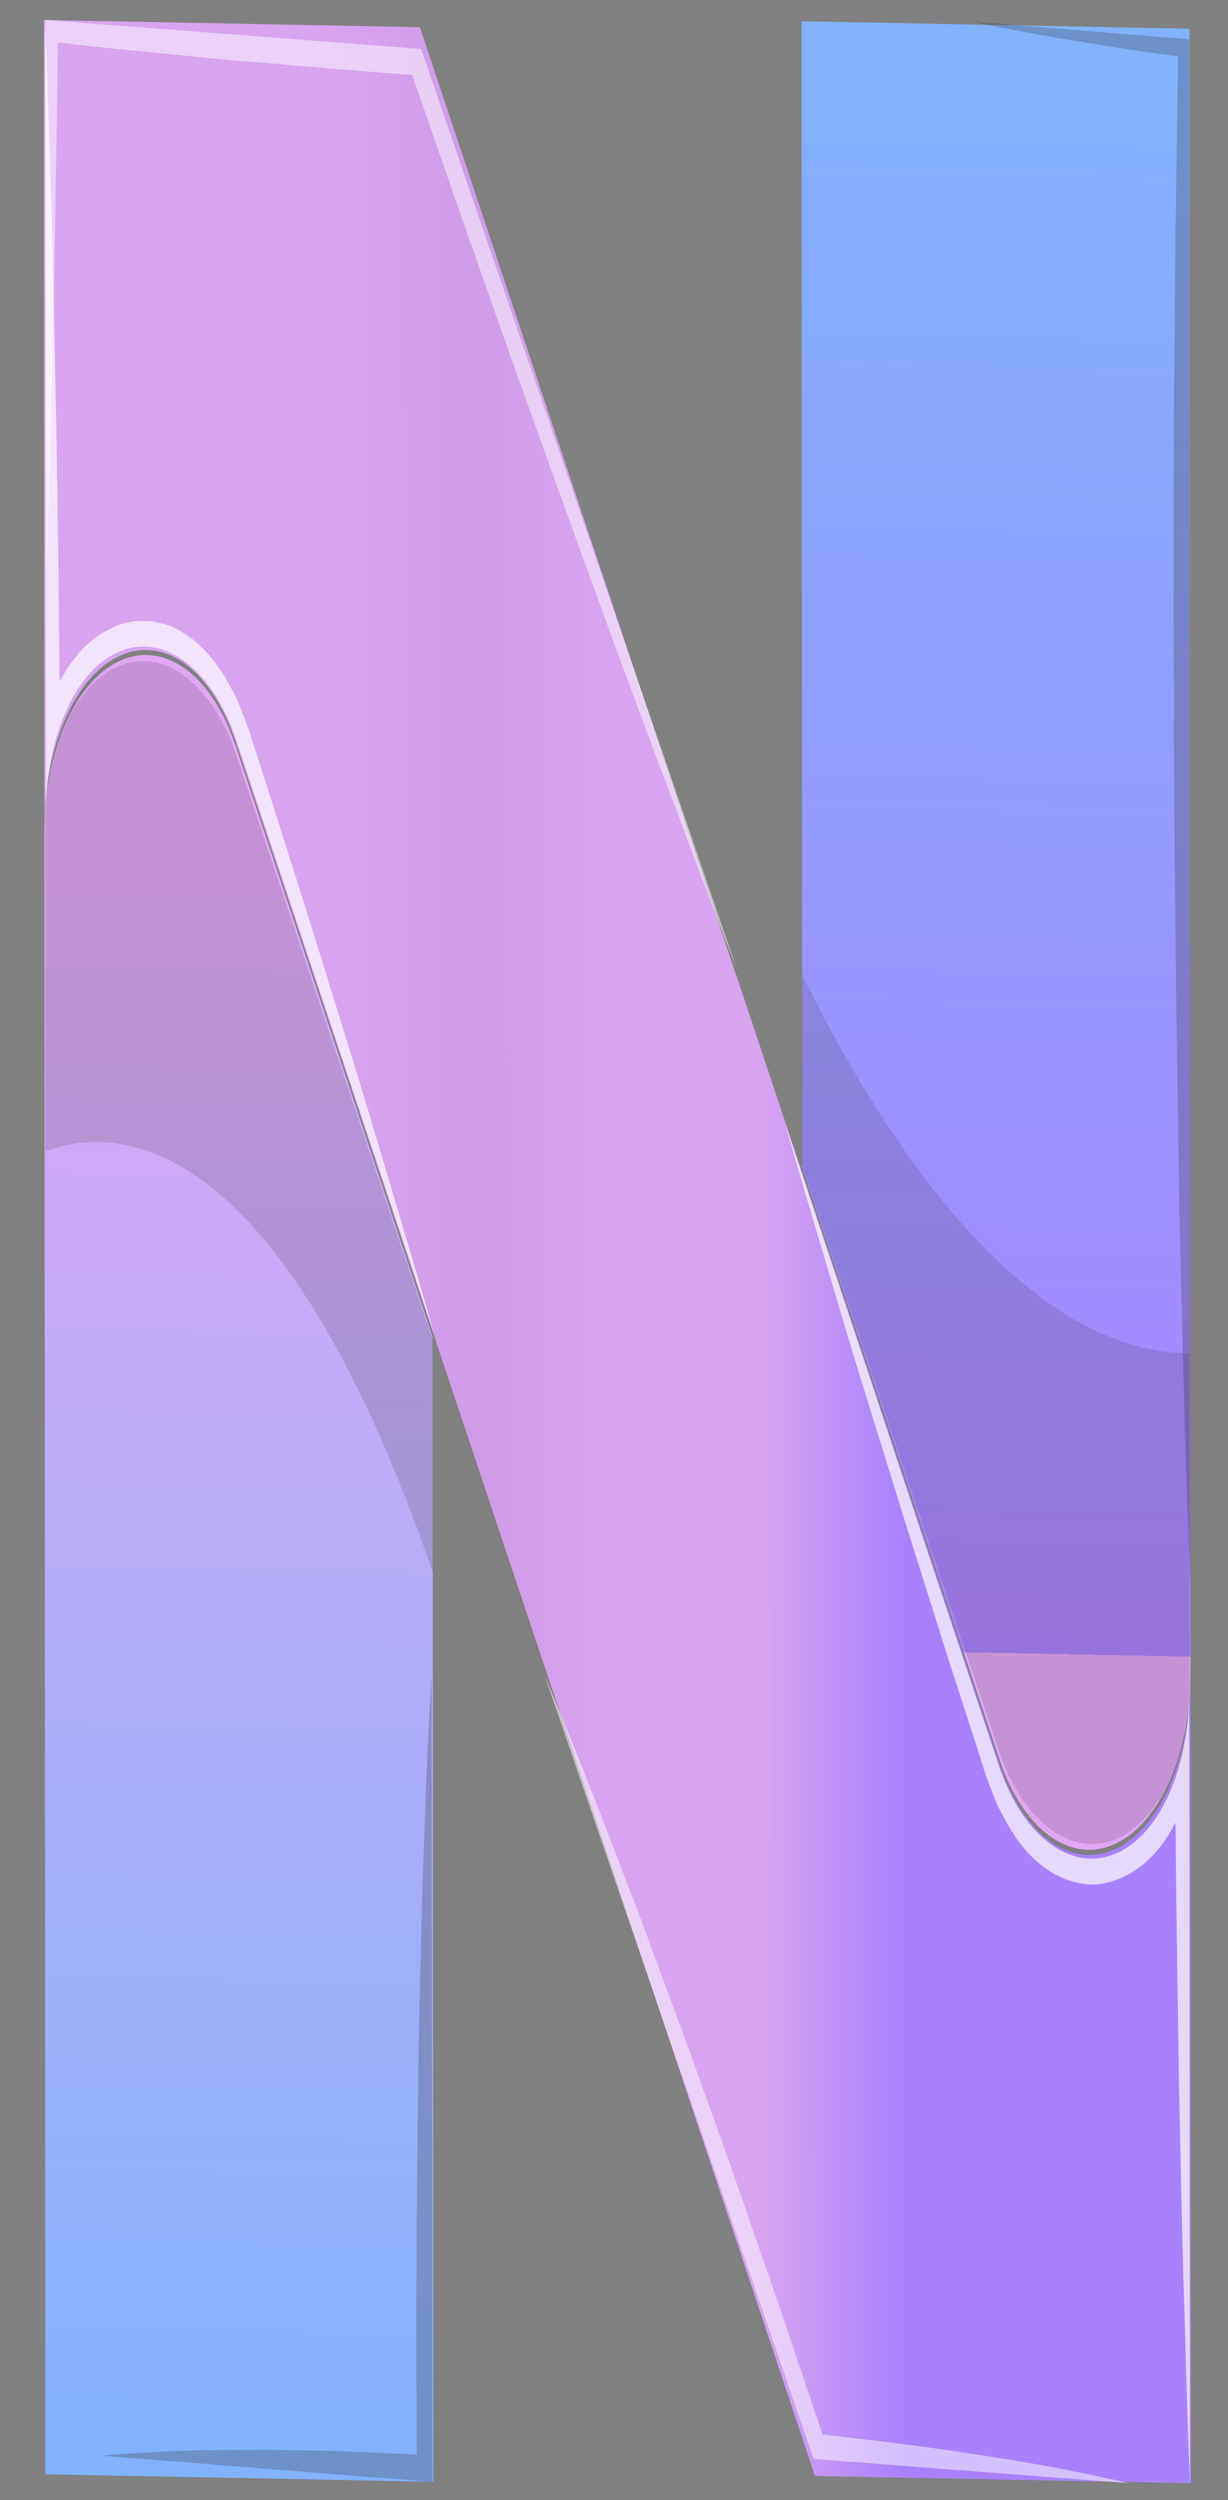 <svg width="28" height="57" viewBox="0 0 28 57" fill="none" xmlns="http://www.w3.org/2000/svg">
<rect x="0" y="0" width="28" height="57" fill="#808080" stroke="none"/>
<path d="M9.863 30.476L9.88 56.581L1.035 56.411L1.012 18.979C1.011 18.082 1.179 17.214 1.49 16.507C1.8 15.801 2.236 15.294 2.731 15.067C3.225 14.84 3.75 14.903 4.226 15.248C4.701 15.593 5.101 16.201 5.363 16.977C5.366 16.983 5.366 16.989 5.37 16.994L9.863 30.476Z" fill="url(#paint0_linear_1_219)"/>
<path d="M27.121 0.655L27.145 38.124C27.146 39.023 26.977 39.893 26.666 40.601C26.354 41.309 25.916 41.815 25.42 42.041C24.924 42.267 24.398 42.2 23.922 41.85C23.446 41.501 23.047 40.889 22.787 40.108L18.293 26.618L18.276 0.485L27.121 0.655Z" fill="url(#paint1_linear_1_219)"/>
<path d="M27.145 38.259L27.157 56.614L18.583 56.45L12.445 38.075C12.445 38.069 12.441 38.069 12.441 38.063L12.438 38.057L9.842 30.29L5.359 16.872C5.355 16.866 5.355 16.86 5.352 16.854C5.091 16.081 4.692 15.477 4.218 15.133C3.744 14.79 3.22 14.726 2.727 14.953C2.234 15.179 1.799 15.683 1.489 16.387C1.179 17.09 1.012 17.955 1.012 18.848L1 0.456L9.574 0.62L16.774 22.199C16.78 22.207 16.785 22.217 16.788 22.229L17.928 25.649L17.932 25.655C17.935 25.661 17.935 25.673 17.939 25.679L18.314 26.804L22.797 40.235C23.056 41.013 23.454 41.623 23.929 41.971C24.404 42.32 24.929 42.386 25.424 42.162C25.919 41.937 26.356 41.432 26.667 40.727C26.978 40.022 27.146 39.154 27.145 38.259Z" fill="url(#paint2_linear_1_219)"/>
<g style="mix-blend-mode:multiply" opacity="0.16">
<path d="M9.868 30.559L9.873 35.852C6.334 25.614 2.601 25.657 1.04 26.248L1.033 18.864C1.032 17.994 1.199 17.161 1.509 16.493C1.818 15.826 2.253 15.361 2.746 15.17C3.239 14.979 3.763 15.072 4.238 15.436C4.713 15.8 5.111 16.413 5.373 17.183C5.376 17.189 5.376 17.195 5.38 17.201L9.868 30.559Z" fill="#312626"/>
</g>
<g style="mix-blend-mode:multiply" opacity="0.16">
<path d="M27.115 30.849L27.122 38.251C27.123 39.122 26.956 39.956 26.645 40.624C26.334 41.291 25.898 41.756 25.403 41.945C24.908 42.134 24.383 42.037 23.908 41.67C23.433 41.303 23.035 40.685 22.775 39.912L18.288 26.563L18.284 22.219C21.982 29.669 25.326 30.862 27.115 30.849Z" fill="#312626"/>
</g>
<g style="mix-blend-mode:screen" opacity="0.5">
<path d="M16.804 22.101C16.141 20.42 15.514 18.7 14.868 17.009L13.914 14.426L12.975 11.841C12.347 10.11 11.727 8.374 11.116 6.633C10.534 4.999 9.969 3.348 9.397 1.708C8.037 1.615 6.68 1.482 5.322 1.377L3.179 1.166C2.559 1.107 1.939 1.041 1.318 0.97C1.295 2.937 1.262 4.896 1.225 6.861C1.165 8.988 1.132 11.116 1.05 13.241L1.037 0.456L9.603 1.116L16.804 22.101Z" fill="white"/>
</g>
<g style="mix-blend-mode:multiply" opacity="0.25">
<path d="M27.115 0.897L27.149 36.2C27.023 33.248 26.95 30.299 26.888 27.352L26.82 22.937L26.777 18.517L26.759 14.105L26.768 9.695L26.803 5.282L26.859 1.29C26.116 1.181 25.374 1.078 24.635 0.951C23.808 0.823 22.978 0.663 22.151 0.492L27.115 0.897Z" fill="#312626"/>
</g>
<g style="mix-blend-mode:screen" opacity="0.5">
<path d="M25.74 56.615L18.551 56.06L12.413 38.183C13.005 39.592 13.57 41.027 14.124 42.474C14.401 43.2 14.678 43.926 14.948 44.663C15.218 45.401 15.492 46.121 15.755 46.863C16.291 48.332 16.815 49.813 17.326 51.306C17.59 52.043 17.842 52.796 18.094 53.544L18.755 55.505C19.885 55.628 21.015 55.767 22.148 55.942C23.344 56.121 24.544 56.33 25.74 56.615Z" fill="white"/>
</g>
<g style="mix-blend-mode:multiply" opacity="0.25">
<path d="M9.841 38.191L9.859 56.586L2.318 55.987C2.945 55.929 3.575 55.896 4.202 55.874C4.829 55.852 5.459 55.855 6.091 55.851C6.718 55.865 7.345 55.861 7.976 55.893C8.483 55.916 8.991 55.932 9.503 55.961C9.494 54.629 9.486 53.291 9.495 51.96C9.497 50.426 9.516 48.891 9.535 47.361C9.561 45.835 9.595 44.303 9.642 42.773C9.689 41.242 9.747 39.718 9.841 38.191Z" fill="#312626"/>
</g>
<g style="mix-blend-mode:screen" opacity="0.7">
<path d="M9.887 30.38L5.396 16.89C5.392 16.884 5.392 16.878 5.389 16.872C5.127 16.095 4.728 15.475 4.253 15.107C3.778 14.74 3.253 14.645 2.76 14.838C2.266 15.031 1.831 15.5 1.522 16.174C1.212 16.848 1.044 17.689 1.045 18.568L1.027 0.455C1.095 1.971 1.128 3.483 1.176 4.992C1.201 5.749 1.219 6.506 1.234 7.262L1.28 9.531C1.302 11.042 1.335 12.555 1.344 14.061C1.348 14.554 1.355 15.043 1.359 15.537C1.415 15.438 1.475 15.341 1.531 15.243C1.64 15.086 1.755 14.938 1.874 14.802C1.996 14.679 2.129 14.582 2.255 14.477C2.392 14.392 2.528 14.33 2.665 14.258C2.809 14.221 2.949 14.178 3.092 14.159C3.24 14.159 3.383 14.152 3.527 14.17C3.671 14.217 3.818 14.235 3.962 14.307C4.103 14.377 4.243 14.463 4.379 14.563C4.513 14.672 4.644 14.797 4.768 14.938C4.892 15.083 5.01 15.244 5.12 15.419C5.219 15.607 5.331 15.784 5.419 15.984L5.665 16.608L5.621 16.514L5.67 16.632C6.401 18.893 7.119 21.169 7.825 23.46C8.18 24.602 8.528 25.751 8.869 26.907C9.212 28.063 9.56 29.21 9.887 30.38Z" fill="white"/>
</g>
<g style="mix-blend-mode:screen" opacity="0.7">
<path d="M27.115 38.541L27.133 56.617C27.068 55.107 27.036 53.594 26.988 52.086C26.941 50.578 26.919 49.066 26.882 47.559C26.863 46.053 26.835 44.541 26.818 43.035C26.814 42.542 26.807 42.048 26.803 41.554C26.729 41.687 26.652 41.819 26.575 41.945C26.291 42.347 25.958 42.638 25.598 42.8C25.42 42.88 25.237 42.934 25.052 42.96C24.864 42.974 24.675 42.955 24.487 42.903C24.111 42.808 23.747 42.576 23.421 42.222C23.257 42.039 23.105 41.824 22.968 41.582L22.761 41.198C22.709 41.08 22.659 40.958 22.613 40.832L22.543 40.651L22.512 40.565L22.48 40.477L22.462 40.428L22.343 40.051L22.101 39.298L21.612 37.785L20.655 34.754L19.71 31.706C19.393 30.694 19.094 29.666 18.788 28.642C18.486 27.631 18.183 26.614 17.895 25.592L18.271 26.723L22.764 40.224C23.024 41.005 23.423 41.63 23.898 42.001C24.374 42.372 24.9 42.469 25.395 42.278C25.89 42.086 26.327 41.617 26.638 40.941C26.949 40.266 27.117 39.422 27.115 38.541Z" fill="white"/>
</g>
<defs>
<linearGradient id="paint0_linear_1_219" x1="5.457" y1="56.413" x2="6.174" y2="19.14" gradientUnits="userSpaceOnUse">
<stop stop-color="#81B3FE"/>
<stop offset="1" stop-color="#E0A6F4"/>
</linearGradient>
<linearGradient id="paint1_linear_1_219" x1="22.699" y1="1.568" x2="22.006" y2="37.671" gradientUnits="userSpaceOnUse">
<stop stop-color="#81B3FE"/>
<stop offset="1" stop-color="#A981FE"/>
<stop offset="1" stop-color="#E0A6F4"/>
</linearGradient>
<linearGradient id="paint2_linear_1_219" x1="1.018" y1="28.285" x2="27.138" y2="28.268" gradientUnits="userSpaceOnUse">
<stop stop-color="#D8A4F0"/>
<stop offset="0.125" stop-color="#D8A4F0"/>
<stop offset="0.25" stop-color="#D8A4F0"/>
<stop offset="0.375" stop-color="#DDA0FA" stop-opacity="0.847"/>
<stop offset="0.5" stop-color="#D8A4F0"/>
<stop offset="0.625" stop-color="#D8A4F0"/>
<stop offset="0.75" stop-color="#A981FE"/>
<stop offset="0.875" stop-color="#A981FE"/>
<stop offset="1" stop-color="#A981FE"/>
</linearGradient>
</defs>
</svg>

